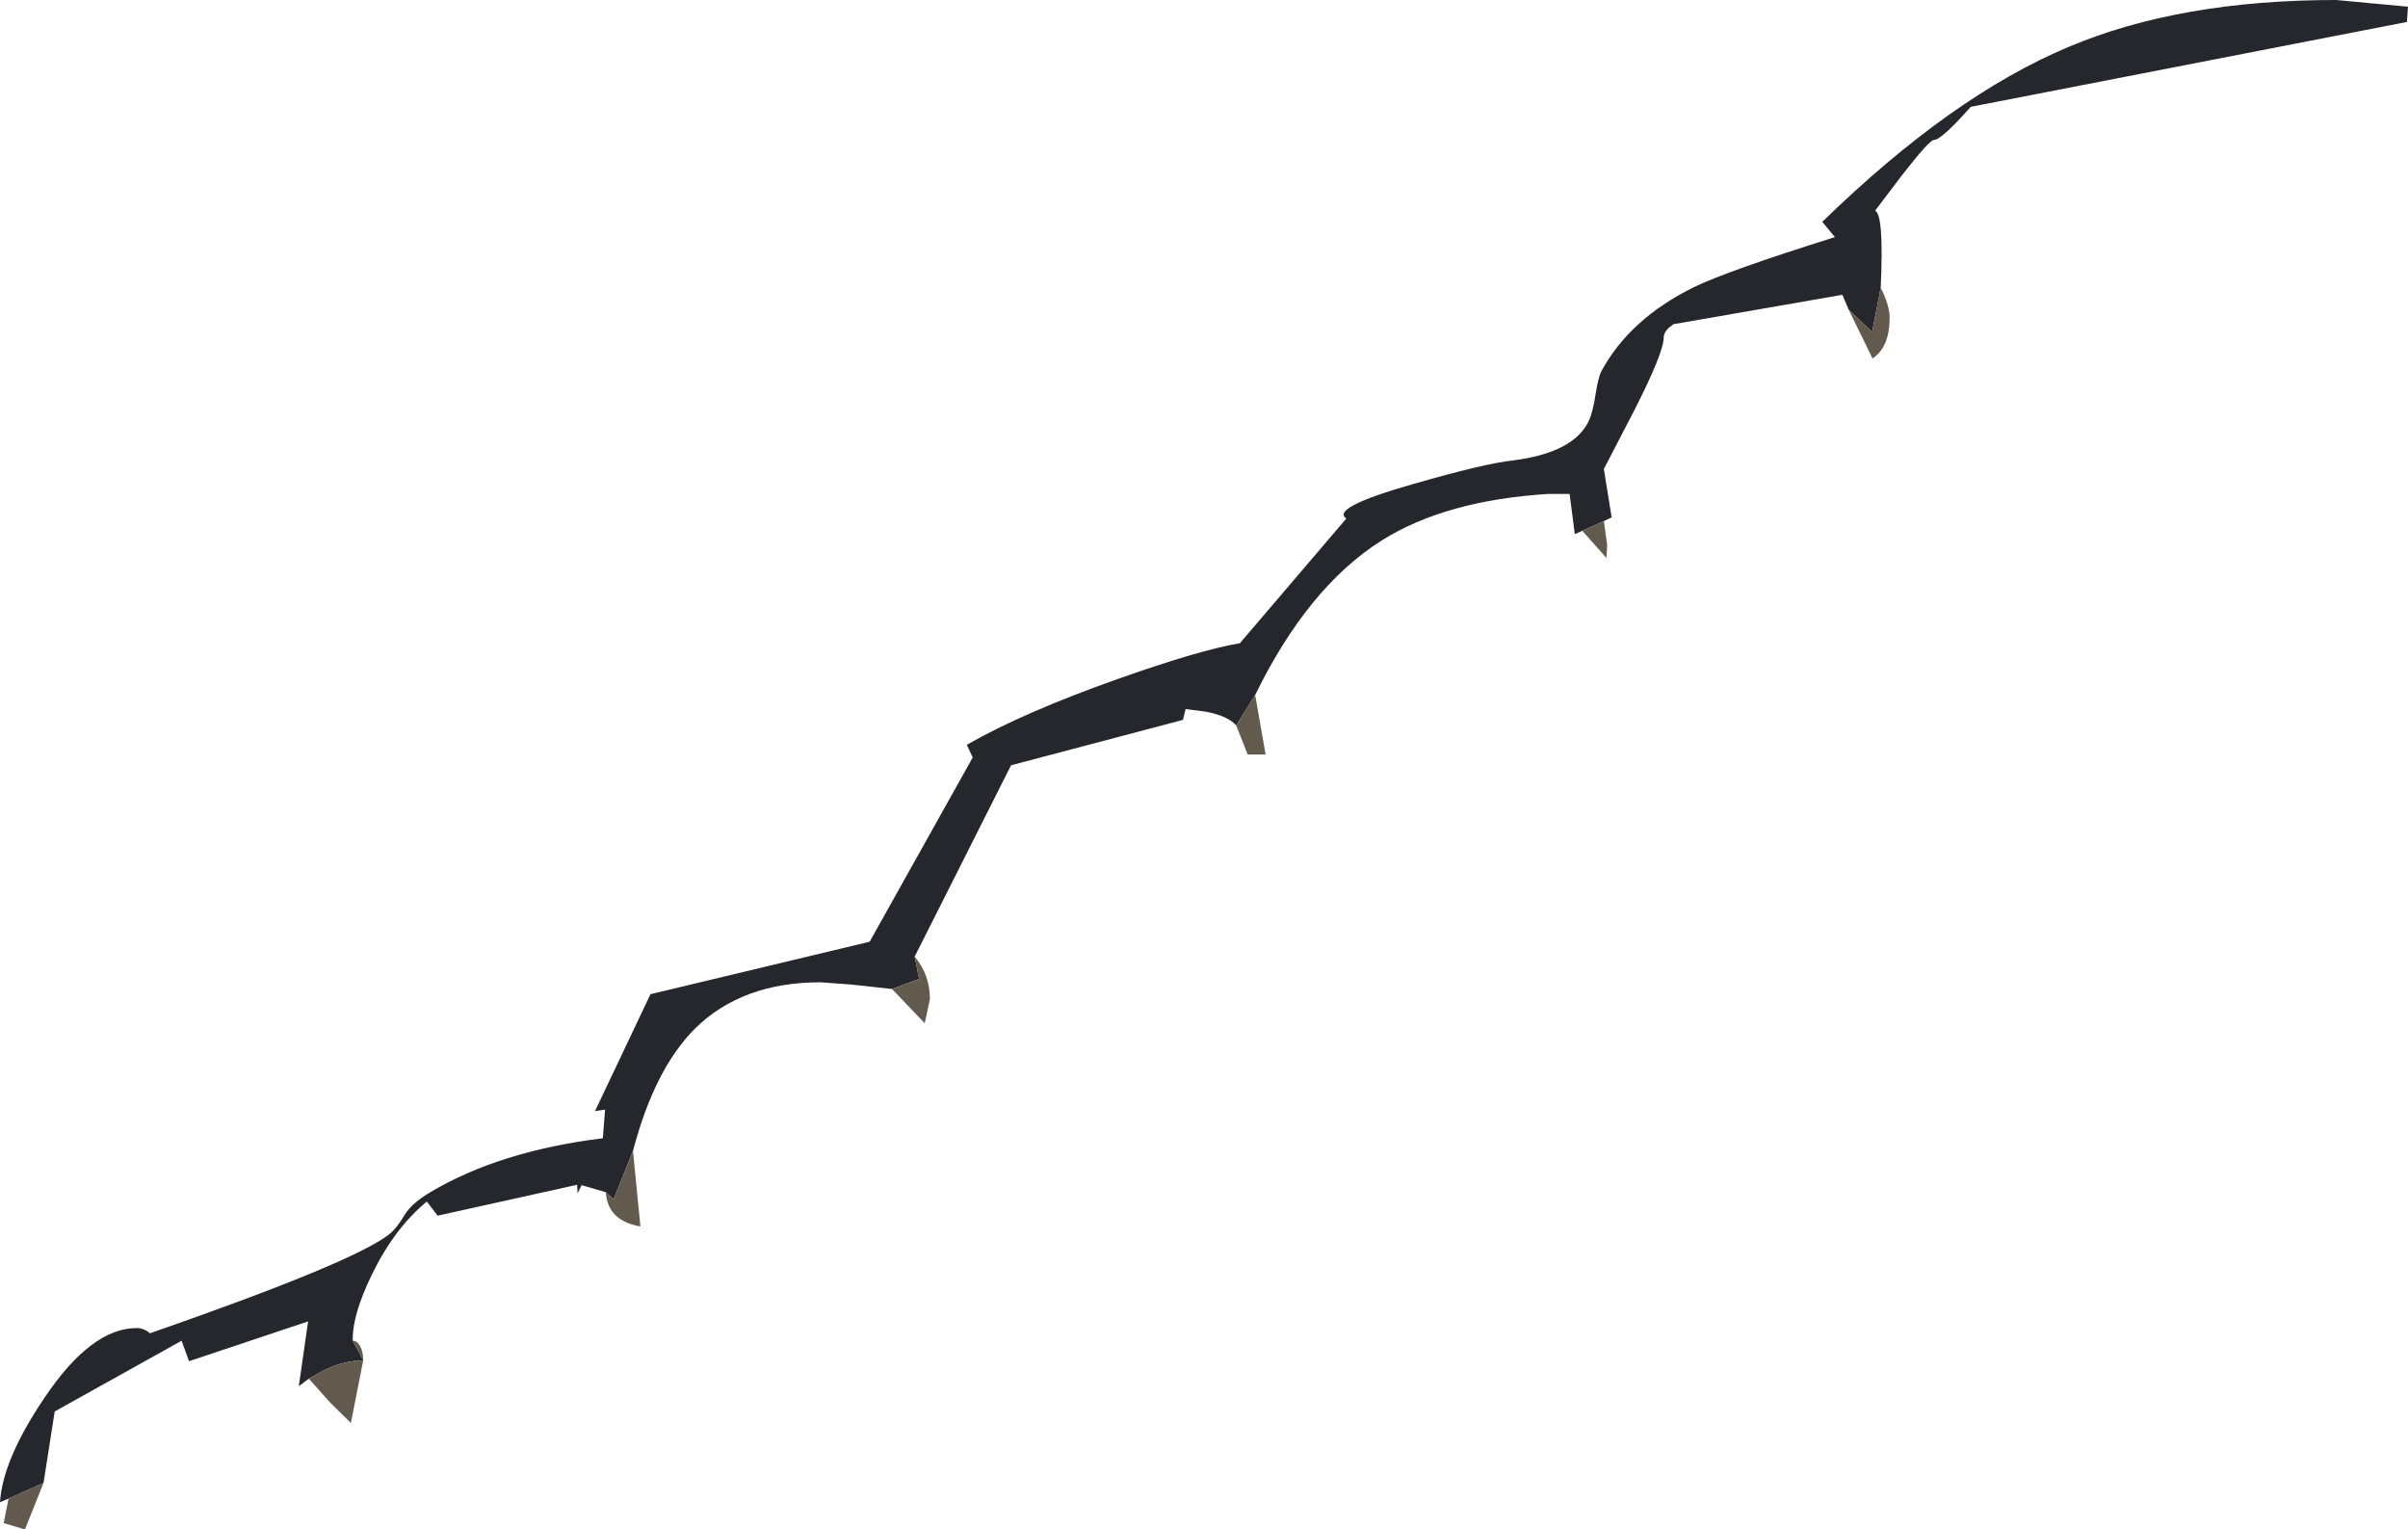 <?xml version="1.0" encoding="UTF-8" standalone="no"?>
<svg xmlns:ffdec="https://www.free-decompiler.com/flash" xmlns:xlink="http://www.w3.org/1999/xlink" ffdec:objectType="shape" height="205.45px" width="323.55px" xmlns="http://www.w3.org/2000/svg">
  <g transform="matrix(1.0, 0.0, 0.0, 1.0, -0.2, -0.15)">
    <path d="M1.35 201.45 L0.2 201.95 Q0.55 196.25 6.15 187.95 12.45 178.55 18.55 178.55 19.55 178.55 20.35 179.25 47.65 169.75 52.5 165.95 53.5 165.15 54.6 163.3 55.55 161.75 58.1 160.25 67.4 154.75 81.2 153.05 L81.5 149.2 80.15 149.4 87.6 133.7 117.05 126.65 130.9 101.9 130.1 100.2 Q137.8 95.8 150.55 91.3 161.45 87.45 166.8 86.55 L181.1 69.8 Q178.9 68.35 190.15 65.15 199.7 62.4 203.5 62.0 211.7 60.95 213.7 56.65 214.25 55.4 214.6 53.05 214.95 50.85 215.35 50.05 219.15 43.0 227.75 38.75 232.25 36.55 246.75 32.0 L245.05 29.95 Q262.4 13.05 278.15 6.45 293.05 0.15 314.1 0.15 L323.75 1.05 323.6 3.1 265.0 14.5 Q261.05 18.95 260.05 18.95 259.45 18.95 255.75 23.7 L252.15 28.45 Q253.35 29.0 252.9 38.8 L251.75 44.75 248.6 41.75 247.75 39.75 225.05 43.7 224.4 44.2 Q223.75 44.85 223.75 45.45 223.75 47.5 219.75 55.35 L215.7 63.15 216.75 69.65 215.7 70.15 212.8 71.45 211.8 71.9 211.1 66.5 208.25 66.5 Q194.45 67.35 185.85 72.75 175.95 79.0 168.85 93.5 L166.3 97.6 Q165.25 96.35 162.25 95.75 L159.5 95.4 159.15 96.85 136.05 102.95 123.1 128.65 123.7 131.65 120.05 133.0 114.55 132.4 110.45 132.1 Q99.95 132.1 93.65 138.25 88.15 143.7 85.25 154.75 L82.65 161.25 81.6 160.3 78.35 159.35 77.8 160.45 77.75 159.3 59.0 163.45 57.55 161.55 Q53.15 165.2 50.15 171.4 47.5 176.85 47.6 180.25 L49.0 182.85 49.0 182.9 Q46.5 182.9 43.85 184.15 L41.7 185.35 40.35 186.35 41.6 177.65 25.6 183.0 24.6 180.25 7.55 189.75 6.05 199.35 1.35 201.45" fill="#26262d" fill-rule="evenodd" stroke="none"/>
    <path d="M1.35 201.45 L6.05 199.35 3.55 205.6 0.7 204.75 1.35 201.45 M41.7 185.35 L43.85 184.15 Q46.5 182.9 49.0 182.9 L47.35 191.3 44.55 188.55 41.7 185.35 M49.0 182.85 L47.6 180.25 Q48.2 180.25 48.6 181.0 49.0 181.75 49.0 182.85 M81.6 160.3 L82.65 161.25 85.25 154.75 86.25 164.9 Q81.85 164.15 81.6 160.3 M120.05 133.0 L123.7 131.65 123.1 128.65 Q125.15 131.1 125.15 134.35 L124.45 137.6 120.05 133.0 M166.3 97.6 L168.85 93.5 170.25 101.5 167.85 101.5 166.3 97.6 M212.8 71.45 L215.7 70.15 216.15 73.35 216.05 75.1 212.8 71.45 M248.6 41.75 L251.75 44.75 252.9 38.8 Q254.1 41.2 254.1 42.8 254.1 46.8 251.8 48.3 L248.6 41.75" fill="#625b4d" fill-rule="evenodd" stroke="none"/>
  </g>
</svg>
